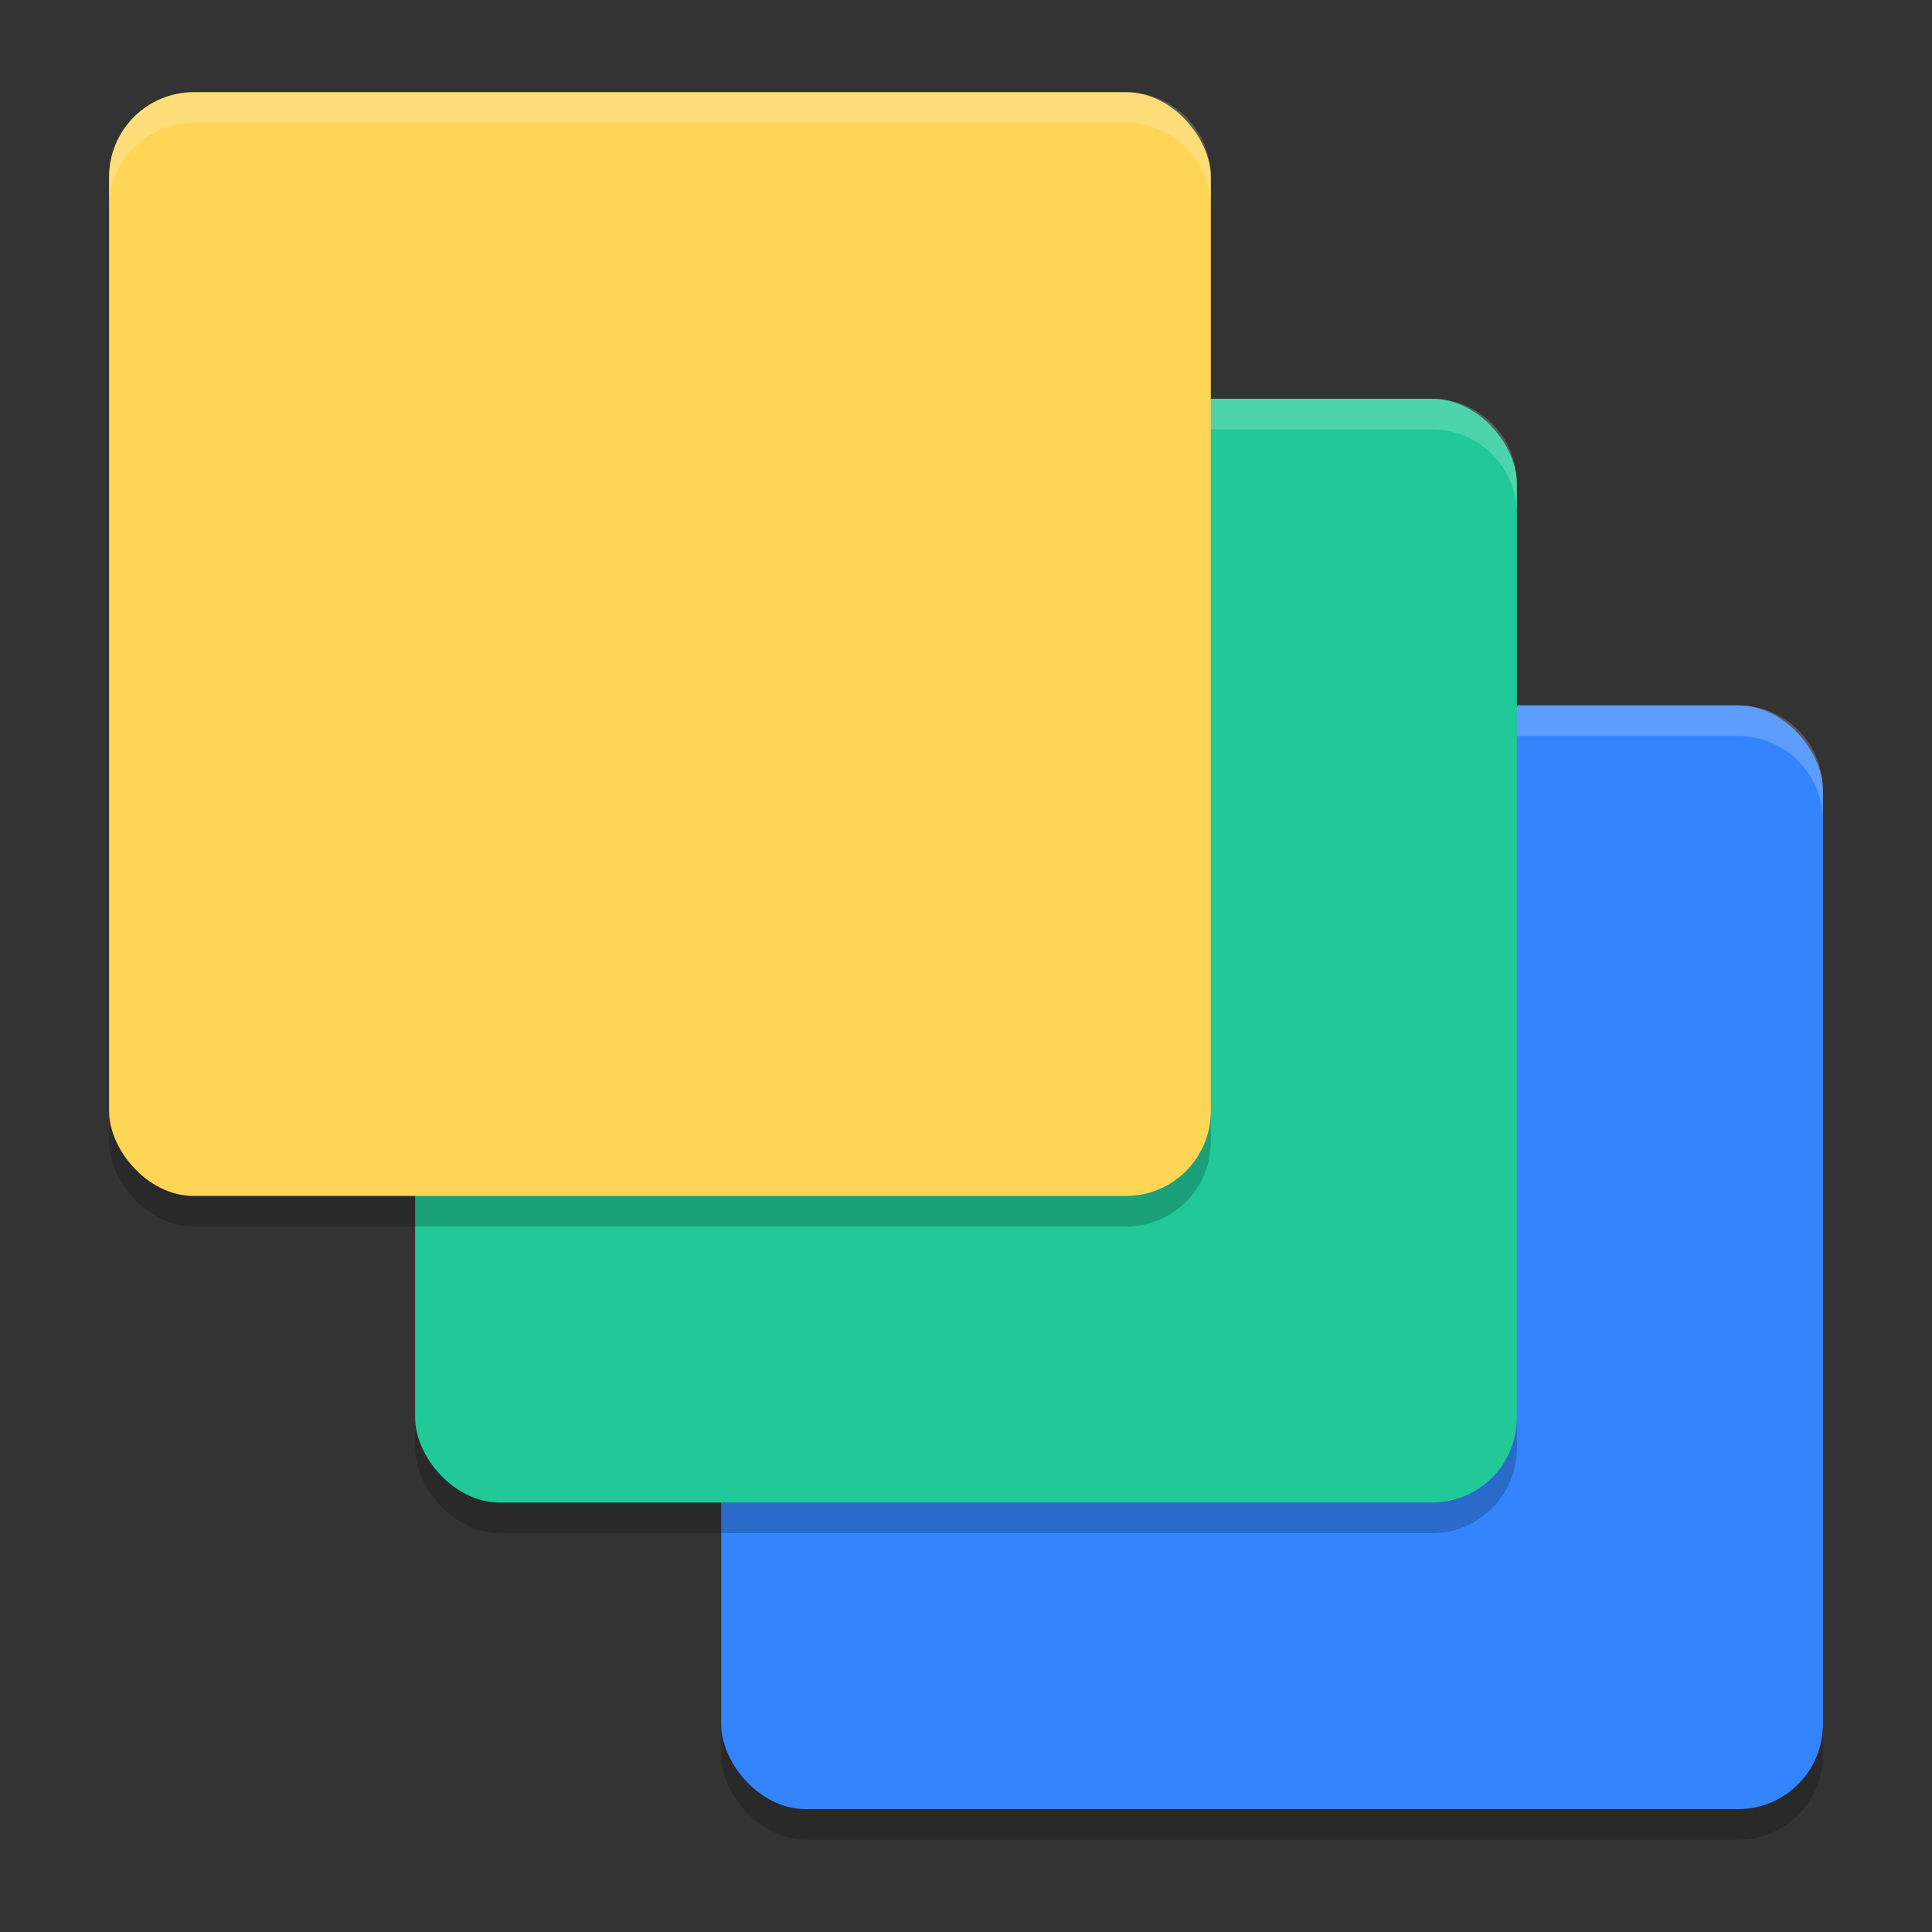 <?xml version="1.0" encoding="UTF-8" standalone="no"?>
<svg
   width="62"
   height="62"
   version="1"
   id="svg6"
   sodipodi:docname="codelite.svg"
   inkscape:version="1.4 (e7c3feb100, 2024-10-09)"
   xmlns:inkscape="http://www.inkscape.org/namespaces/inkscape"
   xmlns:sodipodi="http://sodipodi.sourceforge.net/DTD/sodipodi-0.dtd"
   xmlns="http://www.w3.org/2000/svg"
   xmlns:svg="http://www.w3.org/2000/svg">
  <rect width="100%" height="100%" fill="#333333" stroke="none"/>
  <defs
     id="defs6" />
  <sodipodi:namedview
     id="namedview6"
     pagecolor="#ffffff"
     bordercolor="#000000"
     borderopacity="0.25"
     inkscape:showpageshadow="2"
     inkscape:pageopacity="0.0"
     inkscape:pagecheckerboard="0"
     inkscape:deskcolor="#d1d1d1"
     inkscape:zoom="11.75"
     inkscape:cx="32"
     inkscape:cy="32"
     inkscape:window-width="1920"
     inkscape:window-height="998"
     inkscape:window-x="0"
     inkscape:window-y="0"
     inkscape:window-maximized="1"
     inkscape:current-layer="svg6" />
  <g
     id="g6"
     transform="translate(-0.5,-1.042)">
    <rect
       style="opacity:0.2;stroke-width:0.983"
       width="35.357"
       height="35.421"
       x="23.643"
       y="24.662"
       rx="2.72"
       ry="2.724"
       id="rect1" />
    <rect
       style="fill:#3485fd;stroke-width:0.983"
       width="35.357"
       height="35.421"
       x="23.643"
       y="23.678"
       rx="2.72"
       ry="2.724"
       id="rect2" />
    <path
       style="opacity:0.2;fill:#ffffff;stroke-width:0.983"
       d="m 26.363,23.678 c -1.507,0 -2.72,1.216 -2.72,2.725 v 0.984 c 0,-1.509 1.213,-2.725 2.72,-2.725 h 29.917 c 1.507,0 2.72,1.216 2.72,2.725 v -0.984 c 0,-1.509 -1.213,-2.725 -2.72,-2.725 z"
       id="path2" />
    <rect
       style="opacity:0.2;stroke-width:0.983"
       width="35.357"
       height="35.421"
       x="13.821"
       y="14.823"
       rx="2.72"
       ry="2.724"
       id="rect3" />
    <rect
       style="fill:#20c997;stroke-width:0.983"
       width="35.357"
       height="35.421"
       x="13.821"
       y="13.839"
       rx="2.72"
       ry="2.724"
       id="rect4" />
    <rect
       style="opacity:0.2;stroke-width:0.983"
       width="35.357"
       height="35.421"
       x="4"
       y="4.984"
       rx="2.72"
       ry="2.724"
       id="rect5" />
    <path
       style="opacity:0.2;fill:#ffffff;stroke-width:0.983"
       d="m 16.541,13.839 c -1.507,0 -2.72,1.216 -2.72,2.725 v 0.984 c 0,-1.509 1.213,-2.725 2.72,-2.725 h 29.917 c 1.507,0 2.72,1.216 2.72,2.725 v -0.984 c 0,-1.509 -1.213,-2.725 -2.72,-2.725 z"
       id="path5" />
    <rect
       style="fill:#ffd556;stroke-width:0.983"
       width="35.357"
       height="35.421"
       x="4"
       y="4"
       rx="2.72"
       ry="2.724"
       id="rect6" />
    <path
       style="opacity:0.2;fill:#ffffff;stroke-width:0.983"
       d="M 6.72,4 C 5.213,4 4,5.216 4,6.725 v 0.984 C 4,6.199 5.213,4.984 6.72,4.984 h 29.917 c 1.507,0 2.72,1.216 2.72,2.725 V 6.725 C 39.357,5.216 38.144,4 36.637,4 Z"
       id="path6" />
  </g>
</svg>
